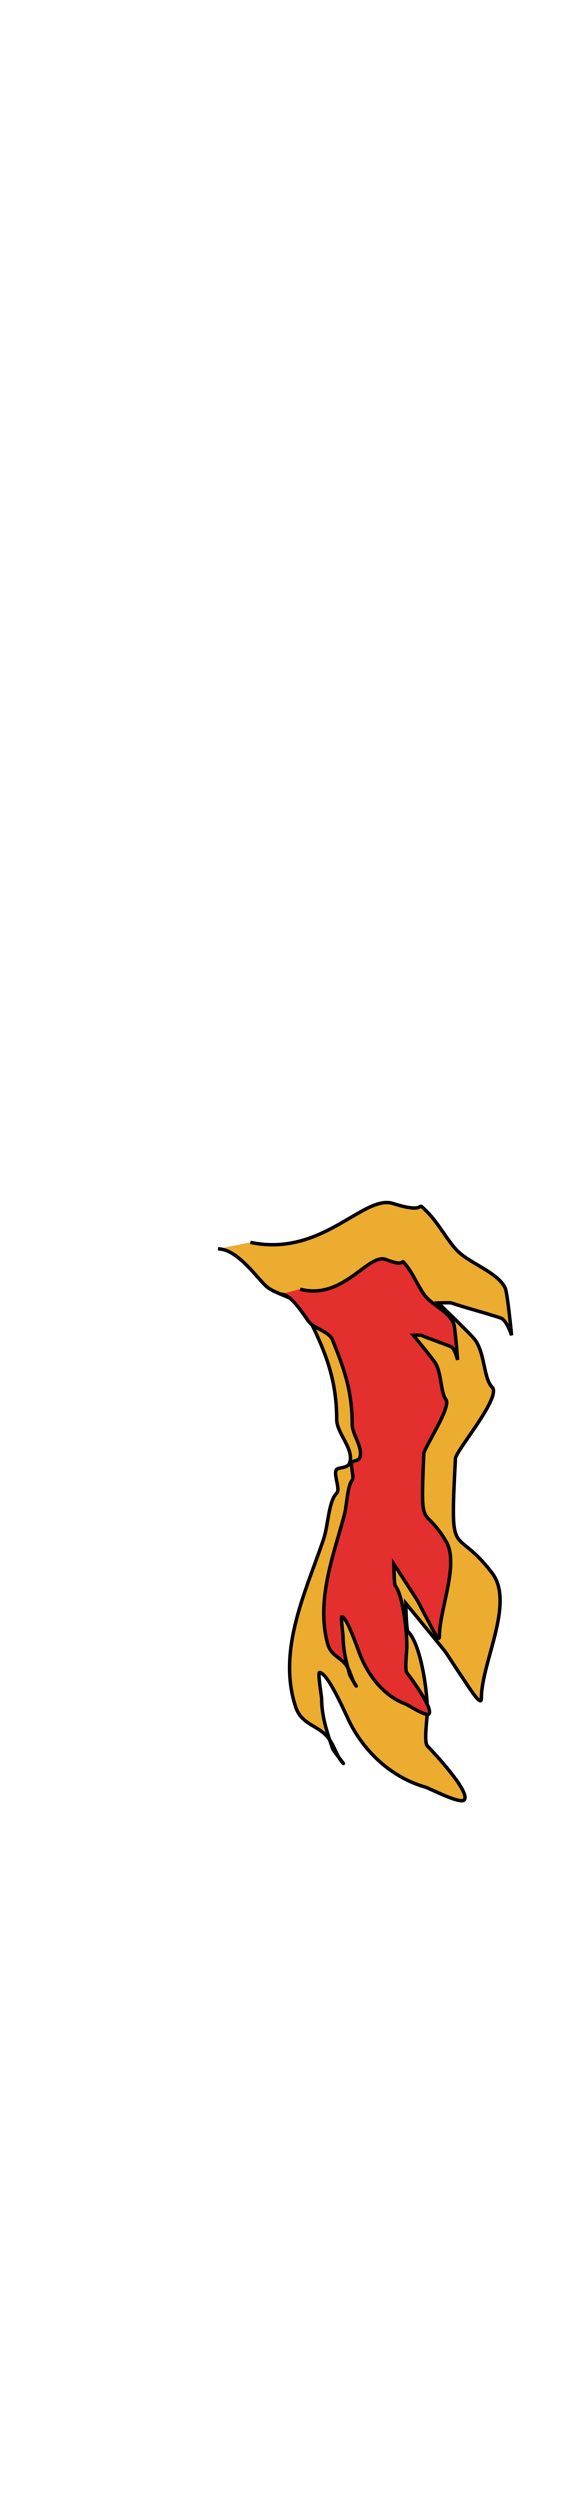 <?xml version="1.0" encoding="utf-8"?>
<svg class="tails" width="86" height="380" viewBox="202.715 584.407 163.348 380.048" preserveAspectRatio="xMidYMid meet" xmlns="http://www.w3.org/2000/svg">
  <defs id="svgEditorDefs">
    <path id="svgEditorClosePathDefs" class="lines" fill="black" style="stroke-width: 0px; stroke: none;"/>
  </defs>
  <path d="M 265.744 774.119 C 271.009 774.119 276.283 781.537 279.473 784.728 C 282.045 787.3 289.036 788.251 290.706 791.592 C 295.682 801.544 300.067 810.189 300.067 823.419 C 300.067 827.399 305.154 831.873 303.812 835.9 C 303.275 837.509 300.669 837.171 300.067 837.772 C 298.923 838.916 301.211 843.493 300.067 844.637 C 297.675 847.03 297.639 853.794 296.323 857.742 C 291.395 872.525 282.679 889.824 288.21 906.418 C 289.798 911.18 293.946 911.53 296.947 914.531 C 299.27 916.854 299.918 920.622 301.939 922.643 C 302.552 923.256 299.121 919.179 298.819 918.275 C 297.385 913.974 295.699 909.245 295.699 903.922 C 295.699 903.563 294.554 896.433 295.075 896.433 C 297.504 896.433 302.602 908.368 303.812 910.786 C 308.083 919.329 315.847 926.706 325.653 929.508 C 326.913 929.868 335.665 934.474 336.886 933.252 C 339.062 931.077 327.342 918.715 326.277 917.651 C 325.195 916.568 326.277 909.237 326.277 907.666 C 326.277 901.512 324.363 888.278 320.661 884.576 C 320.174 884.089 320.037 876.464 320.037 876.464 C 320.037 876.464 330.799 889.565 331.27 890.193 C 332.17 891.393 332.934 892.689 333.766 893.937 C 334.598 895.185 335.402 896.452 336.262 897.681 C 337.867 899.974 341.879 906.72 341.879 903.922 C 341.879 893.535 351.608 876.419 344.999 867.727 C 333.893 853.12 332.773 865.686 334.39 834.652 C 334.507 832.4 347.807 816.866 344.999 814.058 C 342.489 811.549 342.979 804.292 340.007 800.329 C 338.787 798.703 329.398 789.72 329.398 789.72 C 329.398 789.72 332.865 789.628 333.142 789.72 C 337.89 791.303 342.949 792.573 347.495 794.089 C 349.237 794.669 350.615 799.081 350.615 799.081 C 350.615 799.081 349.446 786.757 348.743 785.352 C 346.49 780.845 338.616 778.345 335.014 774.743 C 332.13 771.859 329.538 766.771 326.277 763.51 C 322.176 759.409 327.484 764.536 316.292 761.014 C 307.815 758.346 295.814 776.614 275.105 772.246" style="stroke: rgb(0, 0, 0); fill: rgb(235, 172, 48);"/>
  <path d="M 283.842 787.187 C 287.017 787.187 290.196 792.836 292.12 795.265 C 293.671 797.224 297.886 797.948 298.893 800.493 C 301.893 808.072 304.537 814.655 304.537 824.73 C 304.537 827.76 307.604 831.168 306.795 834.235 C 306.471 835.46 304.9 835.202 304.537 835.66 C 303.847 836.531 305.227 840.017 304.537 840.888 C 303.095 842.71 303.073 847.861 302.279 850.868 C 299.308 862.125 294.053 875.299 297.388 887.936 C 298.345 891.562 300.846 891.828 302.656 894.114 C 304.056 895.883 304.447 898.752 305.666 900.292 C 306.035 900.758 303.966 897.653 303.784 896.965 C 302.92 893.689 301.903 890.088 301.903 886.035 C 301.903 885.762 301.213 880.331 301.527 880.331 C 302.992 880.331 306.065 889.42 306.795 891.262 C 309.37 897.768 314.051 903.386 319.964 905.52 C 320.723 905.793 326 909.301 326.737 908.37 C 328.049 906.714 320.982 897.301 320.34 896.49 C 319.688 895.665 320.34 890.083 320.34 888.886 C 320.34 884.2 319.186 874.122 316.954 871.303 C 316.66 870.932 316.578 865.125 316.578 865.125 C 316.578 865.125 323.066 875.101 323.35 875.58 C 323.893 876.494 324.354 877.481 324.855 878.431 C 325.357 879.381 325.842 880.346 326.36 881.283 C 327.328 883.028 329.747 888.165 329.747 886.035 C 329.747 878.125 335.613 865.09 331.628 858.472 C 324.932 847.348 324.257 856.917 325.232 833.284 C 325.302 831.57 333.321 819.739 331.628 817.601 C 330.115 815.691 330.41 810.164 328.618 807.146 C 327.883 805.908 322.222 799.067 322.222 799.067 C 322.222 799.067 324.312 798.997 324.479 799.067 C 327.342 800.273 330.392 801.24 333.133 802.395 C 334.183 802.836 335.014 806.196 335.014 806.196 C 335.014 806.196 334.309 796.811 333.886 795.74 C 332.527 792.309 327.78 790.404 325.608 787.662 C 323.869 785.465 322.306 781.591 320.34 779.108 C 317.867 775.985 321.068 779.889 314.32 777.206 C 309.208 775.175 301.973 789.086 289.486 785.761" style="stroke: rgb(0, 0, 0); fill: rgb(228, 47, 47);"/>
</svg>